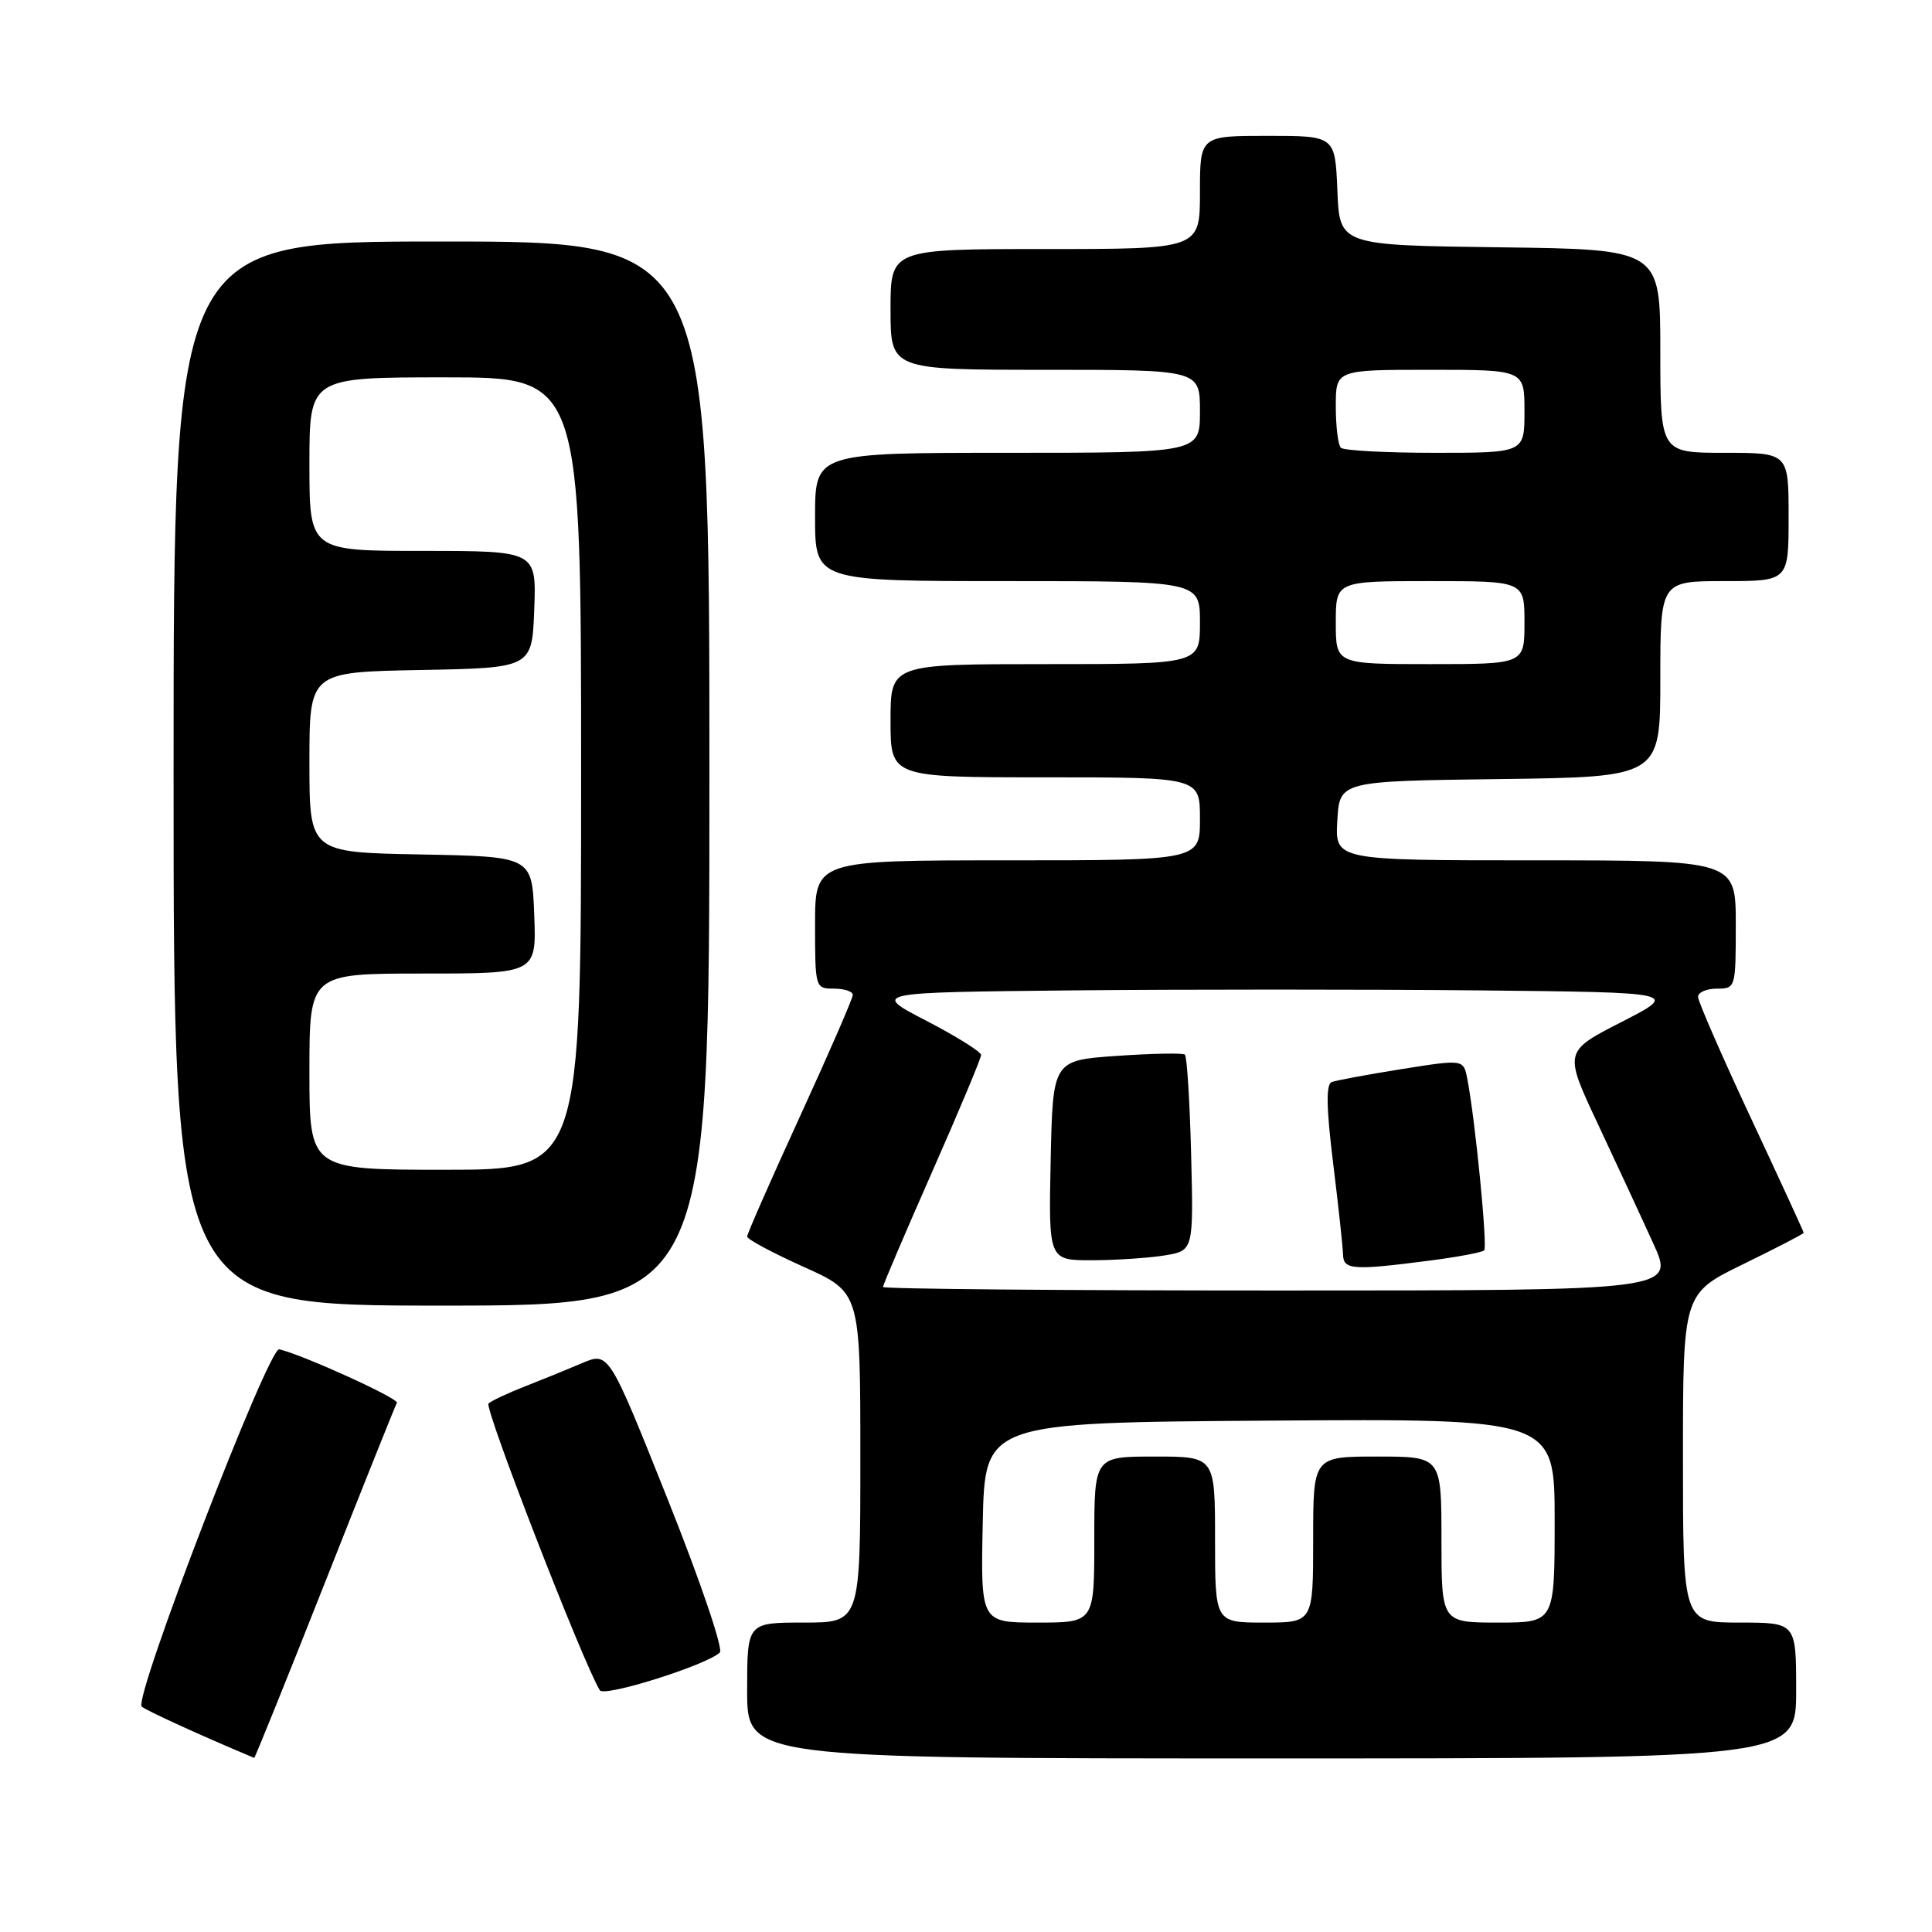 <?xml version="1.0" encoding="UTF-8" standalone="no"?>
<!DOCTYPE svg PUBLIC "-//W3C//DTD SVG 1.1//EN" "http://www.w3.org/Graphics/SVG/1.1/DTD/svg11.dtd" >
<svg xmlns="http://www.w3.org/2000/svg" xmlns:xlink="http://www.w3.org/1999/xlink" version="1.1" viewBox="0 0 256 256">
 <g >
 <path fill="currentColor"
d=" M 43.04 209.75 C 48.09 196.96 52.39 186.22 52.59 185.88 C 52.91 185.33 40.17 179.53 37.00 178.79 C 35.59 178.45 17.64 225.07 18.78 226.13 C 19.32 226.64 26.87 230.08 33.68 232.93 C 33.77 232.97 37.99 222.54 43.04 209.75 Z  M 238.00 224.00 C 238.00 215.00 238.00 215.00 230.50 215.00 C 223.00 215.00 223.00 215.00 223.00 193.20 C 223.00 171.40 223.00 171.40 231.00 167.50 C 235.40 165.35 239.00 163.49 239.00 163.35 C 239.00 163.22 235.85 156.37 232.00 148.14 C 228.15 139.91 225.00 132.68 225.00 132.09 C 225.00 131.49 226.12 131.00 227.50 131.00 C 229.97 131.00 230.00 130.90 230.00 122.50 C 230.00 114.00 230.00 114.00 203.45 114.00 C 176.90 114.00 176.90 114.00 177.20 108.75 C 177.50 103.50 177.50 103.50 198.75 103.23 C 220.00 102.96 220.00 102.96 220.00 89.98 C 220.00 77.00 220.00 77.00 228.50 77.00 C 237.00 77.00 237.00 77.00 237.00 68.50 C 237.00 60.00 237.00 60.00 228.50 60.00 C 220.00 60.00 220.00 60.00 220.00 46.52 C 220.00 33.04 220.00 33.04 198.75 32.77 C 177.50 32.50 177.50 32.50 177.21 25.25 C 176.91 18.00 176.91 18.00 167.96 18.00 C 159.00 18.00 159.00 18.00 159.00 25.50 C 159.00 33.00 159.00 33.00 138.50 33.00 C 118.00 33.00 118.00 33.00 118.00 41.00 C 118.00 49.00 118.00 49.00 138.50 49.00 C 159.00 49.00 159.00 49.00 159.00 54.50 C 159.00 60.00 159.00 60.00 133.50 60.00 C 108.00 60.00 108.00 60.00 108.00 68.50 C 108.00 77.00 108.00 77.00 133.50 77.00 C 159.00 77.00 159.00 77.00 159.00 82.50 C 159.00 88.00 159.00 88.00 138.50 88.00 C 118.00 88.00 118.00 88.00 118.00 95.50 C 118.00 103.00 118.00 103.00 138.50 103.00 C 159.00 103.00 159.00 103.00 159.00 108.50 C 159.00 114.00 159.00 114.00 133.50 114.00 C 108.00 114.00 108.00 114.00 108.00 122.50 C 108.00 130.90 108.03 131.00 110.50 131.00 C 111.88 131.00 113.00 131.37 113.00 131.83 C 113.00 132.29 109.85 139.53 106.00 147.93 C 102.15 156.33 99.00 163.49 99.00 163.85 C 99.00 164.21 102.38 166.02 106.50 167.87 C 114.00 171.24 114.00 171.24 114.00 193.12 C 114.00 215.00 114.00 215.00 106.50 215.00 C 99.00 215.00 99.00 215.00 99.00 224.00 C 99.00 233.00 99.00 233.00 168.50 233.00 C 238.00 233.00 238.00 233.00 238.00 224.00 Z  M 95.38 218.97 C 95.86 218.51 92.82 209.55 88.46 198.63 C 80.67 179.11 80.67 179.11 77.09 180.64 C 75.11 181.48 71.70 182.87 69.50 183.73 C 67.30 184.59 65.15 185.60 64.73 185.97 C 64.12 186.50 77.27 220.39 79.48 223.97 C 80.06 224.91 93.57 220.66 95.38 218.97 Z  M 94.00 102.50 C 94.00 32.00 94.00 32.00 58.50 32.00 C 23.00 32.00 23.00 32.00 23.00 102.50 C 23.00 173.00 23.00 173.00 58.50 173.00 C 94.00 173.00 94.00 173.00 94.00 102.50 Z  M 130.22 201.75 C 130.50 188.50 130.50 188.50 168.25 188.24 C 206.00 187.98 206.00 187.98 206.00 201.49 C 206.00 215.00 206.00 215.00 198.50 215.00 C 191.00 215.00 191.00 215.00 191.00 204.00 C 191.00 193.00 191.00 193.00 182.50 193.00 C 174.00 193.00 174.00 193.00 174.00 204.00 C 174.00 215.00 174.00 215.00 167.50 215.00 C 161.00 215.00 161.00 215.00 161.00 204.00 C 161.00 193.00 161.00 193.00 153.00 193.00 C 145.00 193.00 145.00 193.00 145.00 204.00 C 145.00 215.00 145.00 215.00 137.47 215.00 C 129.94 215.00 129.94 215.00 130.22 201.75 Z  M 117.00 170.53 C 117.00 170.27 119.92 163.42 123.50 155.31 C 127.08 147.20 130.00 140.22 130.00 139.79 C 130.00 139.37 126.74 137.33 122.75 135.26 C 115.50 131.50 115.50 131.50 142.25 131.23 C 156.96 131.09 181.04 131.09 195.75 131.23 C 222.50 131.50 222.50 131.50 214.86 135.42 C 207.22 139.33 207.22 139.33 211.72 148.92 C 214.19 154.19 217.50 161.31 219.06 164.75 C 221.92 171.00 221.92 171.00 169.46 171.00 C 140.61 171.00 117.00 170.79 117.00 170.53 Z  M 189.33 167.05 C 193.09 166.57 196.38 165.95 196.66 165.68 C 197.13 165.20 195.47 148.30 194.42 142.93 C 193.92 140.36 193.92 140.36 185.73 141.66 C 181.23 142.38 177.05 143.15 176.46 143.38 C 175.69 143.67 175.74 146.78 176.65 154.15 C 177.35 159.84 177.94 165.29 177.96 166.25 C 178.01 168.26 179.29 168.35 189.33 167.05 Z  M 154.33 166.35 C 158.15 165.71 158.15 165.71 157.83 152.94 C 157.65 145.91 157.28 139.97 157.00 139.74 C 156.72 139.51 152.68 139.59 148.00 139.91 C 139.50 140.50 139.50 140.50 139.22 153.75 C 138.94 167.00 138.94 167.00 144.72 166.99 C 147.90 166.98 152.22 166.69 154.33 166.35 Z  M 177.00 82.50 C 177.00 77.00 177.00 77.00 189.50 77.00 C 202.00 77.00 202.00 77.00 202.00 82.50 C 202.00 88.00 202.00 88.00 189.50 88.00 C 177.00 88.00 177.00 88.00 177.00 82.50 Z  M 177.67 59.33 C 177.30 58.97 177.00 56.49 177.00 53.83 C 177.00 49.00 177.00 49.00 189.50 49.00 C 202.00 49.00 202.00 49.00 202.00 54.50 C 202.00 60.00 202.00 60.00 190.17 60.00 C 183.66 60.00 178.03 59.70 177.67 59.33 Z  M 41.00 142.00 C 41.00 129.00 41.00 129.00 56.04 129.00 C 71.08 129.00 71.08 129.00 70.79 121.25 C 70.50 113.50 70.50 113.50 55.75 113.22 C 41.00 112.95 41.00 112.95 41.00 101.00 C 41.00 89.05 41.00 89.05 55.75 88.78 C 70.50 88.50 70.50 88.50 70.79 80.75 C 71.08 73.00 71.08 73.00 56.04 73.00 C 41.00 73.00 41.00 73.00 41.00 61.50 C 41.00 50.00 41.00 50.00 59.00 50.00 C 77.00 50.00 77.00 50.00 77.00 102.50 C 77.00 155.00 77.00 155.00 59.00 155.00 C 41.00 155.00 41.00 155.00 41.00 142.00 Z "/>
</g>
</svg>